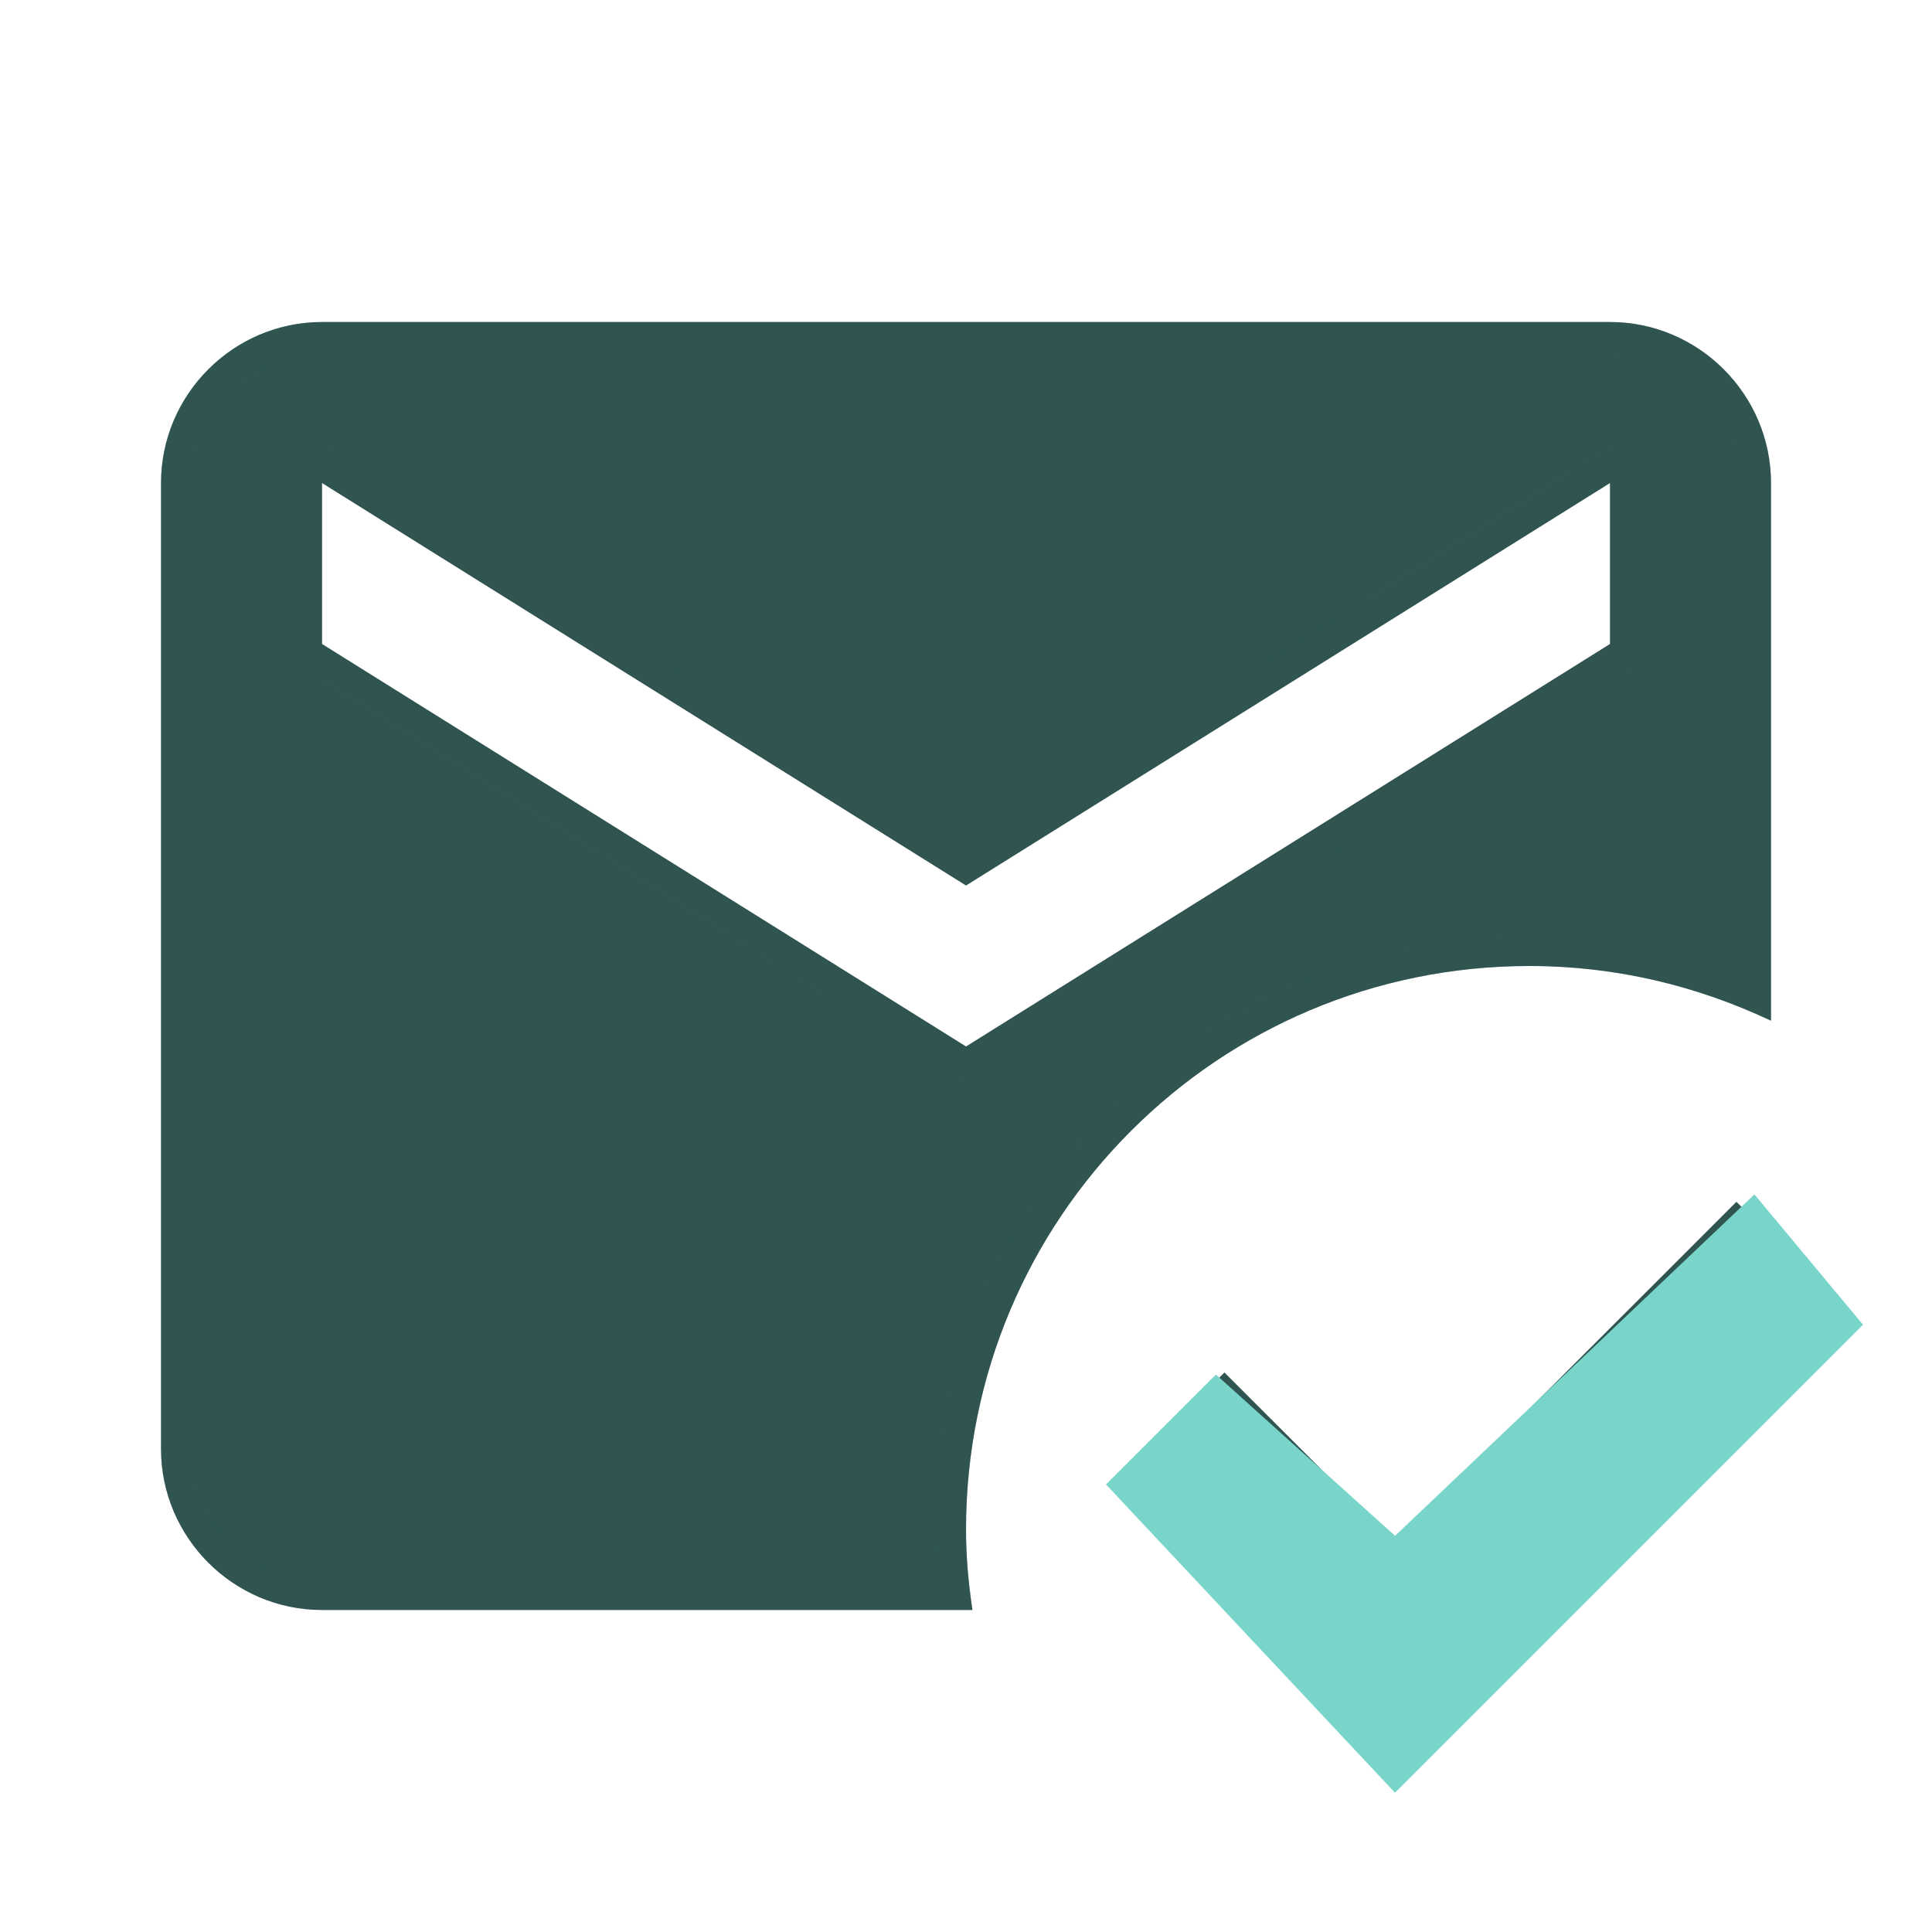 <svg width="64" height="64" viewBox="0 0 64 64" fill="none" xmlns="http://www.w3.org/2000/svg">
<g clip-path="url(#clip0_3_2578)">
<path d="M32.001 50.667C32.001 40.347 40.347 32 50.667 32C53.547 32 56.241 32.667 58.667 33.813V16C58.667 13.067 56.267 10.667 53.334 10.667H10.667C7.734 10.667 5.334 13.067 5.334 16V48C5.334 50.933 7.734 53.333 10.667 53.333H32.214C32.081 52.453 32.001 51.573 32.001 50.667ZM10.667 16L32.001 29.333L53.334 16V21.333L32.001 34.667L10.667 21.333V16ZM46.241 58.667L36.801 49.227L40.561 45.467L46.214 51.12L57.521 39.813L61.334 43.573L46.241 58.667Z" fill="#305551"/>
<path d="M10.932 15.576L10.167 15.098V16V21.333V21.61L10.402 21.757L31.736 35.091L32.001 35.256L32.266 35.091L53.599 21.757L53.834 21.61V21.333V16V15.098L53.069 15.576L32.001 28.744L10.932 15.576ZM46.568 51.474L57.523 40.518L60.624 43.576L46.241 57.959L37.508 49.227L40.561 46.174L45.86 51.474L46.214 51.827L46.568 51.474ZM50.667 31.5C40.071 31.5 31.501 40.071 31.501 50.667C31.501 51.404 31.552 52.122 31.64 52.833H10.667C8.01 52.833 5.834 50.657 5.834 48V16C5.834 13.343 8.01 11.167 10.667 11.167H53.334C55.991 11.167 58.167 13.343 58.167 16V33.041C55.867 32.062 53.346 31.5 50.667 31.5Z" stroke="#305551" stroke-opacity="0.3"/>
<path d="M37.334 49.185L40.297 46.222L46.223 51.556L58.075 40.296L61.038 43.852L46.223 58.667L37.334 49.185Z" fill="#79D5CA" stroke="#79D5CA"/>
</g>
<defs>
<clipPath id="clip0_3_2578">
<rect width="64" height="64" fill="white"/>
</clipPath>
</defs>
</svg>
